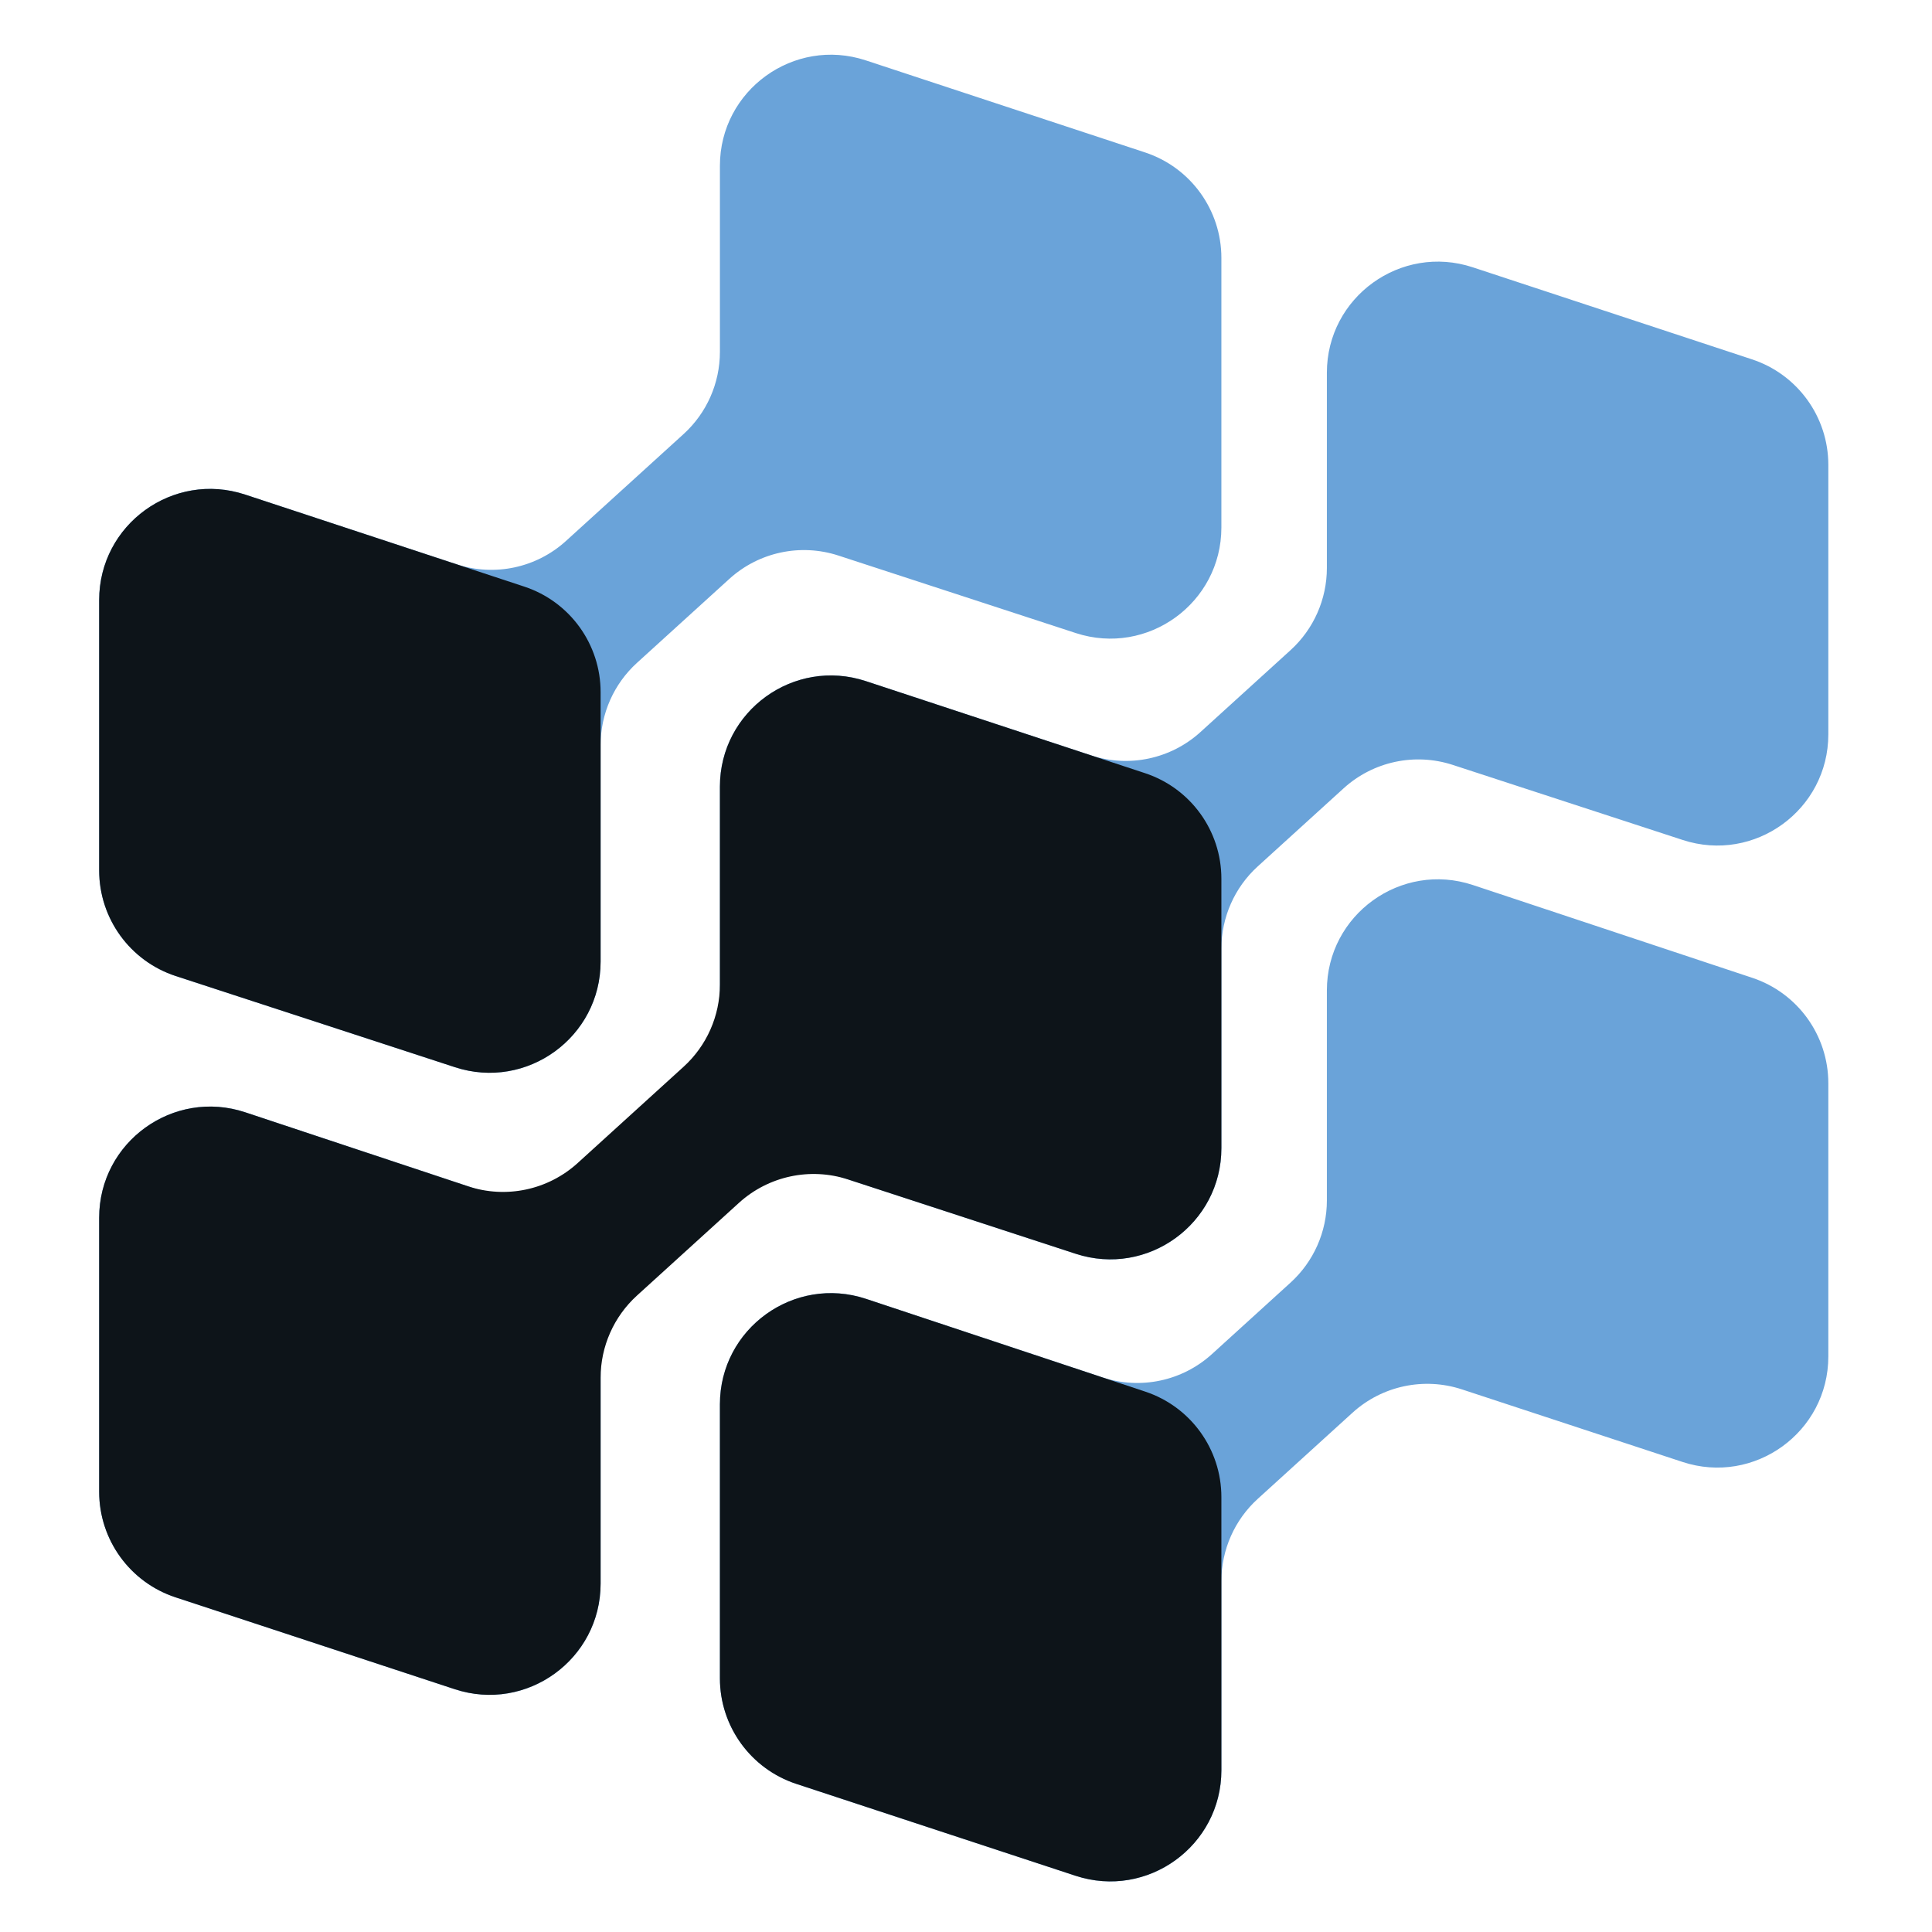 <svg width="80" height="80" viewBox="0 0 80 80" fill="none" xmlns="http://www.w3.org/2000/svg">
<path fill-rule="evenodd" clip-rule="evenodd" d="M47.415 6.312C49.3 6.934 50.575 8.695 50.575 10.681V21.841C50.575 24.969 47.52 27.185 44.547 26.214L34.719 23.005C33.147 22.491 31.42 22.861 30.197 23.974L26.376 27.447C25.417 28.319 24.87 29.555 24.87 30.851V39.819C24.87 42.947 21.816 45.163 18.842 44.192L7.278 40.416C5.386 39.798 4.106 38.034 4.106 36.043V24.847C4.106 21.713 7.17 19.497 10.146 20.478L18.902 23.364C20.477 23.884 22.21 23.515 23.437 22.399L28.305 17.974C29.264 17.102 29.81 15.866 29.81 14.57V6.868C29.81 3.735 32.875 1.519 35.851 2.5L47.415 6.312ZM69.679 34.782C72.652 35.753 75.707 33.537 75.707 30.409V19.249C75.707 17.263 74.433 15.502 72.547 14.88L60.983 11.068C58.007 10.087 54.943 12.303 54.943 15.436V23.519C54.943 24.815 54.396 26.051 53.437 26.923L49.709 30.312C48.482 31.427 46.75 31.796 45.175 31.277L35.851 28.203C32.875 27.222 29.81 29.438 29.81 32.572V43.768C29.81 45.759 31.09 47.523 32.983 48.141L44.547 51.917C47.52 52.888 50.575 50.672 50.575 47.544V39.28C50.575 37.984 51.121 36.748 52.08 35.876L55.637 32.642C56.861 31.53 58.587 31.16 60.159 31.674L69.679 34.782ZM18.832 69.947C21.808 70.926 24.87 68.709 24.87 65.577V54.265C24.87 52.283 23.601 50.524 21.72 49.899L10.156 46.058C7.178 45.069 4.106 47.285 4.106 50.423V61.772C4.106 63.759 5.381 65.521 7.268 66.142L18.832 69.947ZM52.08 62.065C51.121 62.937 50.575 64.173 50.575 65.469V73.302C50.575 76.434 47.512 78.651 44.537 77.672L32.973 73.867C31.086 73.246 29.81 71.484 29.81 69.497V58.148C29.81 55.011 32.883 52.794 35.861 53.783L45.639 57.031C47.217 57.555 48.954 57.188 50.184 56.07L53.437 53.112C54.396 52.24 54.943 51.005 54.943 49.709V41.013C54.943 37.875 58.015 35.658 60.993 36.648L72.557 40.489C74.438 41.114 75.707 42.873 75.707 44.855V56.167C75.707 59.299 72.644 61.515 69.669 60.536L60.537 57.532C58.962 57.014 57.231 57.383 56.005 58.497L52.08 62.065Z" fill="#6AA3D9"/>
<path fill-rule="evenodd" clip-rule="evenodd" d="M18.84 44.191C21.814 45.163 24.87 42.946 24.87 39.817V28.66C24.87 26.674 23.596 24.912 21.709 24.29L10.149 20.479C7.172 19.497 4.106 21.715 4.106 24.849V36.042C4.106 38.033 5.387 39.798 7.279 40.416L18.84 44.191ZM18.83 69.946C21.806 70.925 24.87 68.708 24.87 65.575V57.051C24.87 55.755 25.417 54.518 26.376 53.646L30.597 49.809C31.821 48.696 33.548 48.326 35.121 48.84L44.544 51.917C47.519 52.888 50.575 50.671 50.575 47.542V36.385C50.575 34.399 49.3 32.637 47.413 32.015L35.853 28.204C32.876 27.222 29.81 29.44 29.81 32.574V40.769C29.81 42.065 29.264 43.302 28.304 44.174L23.921 48.158C22.691 49.277 20.953 49.645 19.375 49.12L10.158 46.059C7.18 45.069 4.106 47.287 4.106 50.426V61.771C4.106 63.758 5.382 65.521 7.269 66.142L18.83 69.946ZM47.423 57.624C49.305 58.249 50.575 60.009 50.575 61.991V73.3C50.575 76.433 47.511 78.65 44.534 77.671L32.974 73.867C31.086 73.246 29.81 71.483 29.81 69.496V58.151C29.81 55.012 32.884 52.794 35.863 53.784L47.423 57.624Z" fill="#0D1419"/>
</svg>
